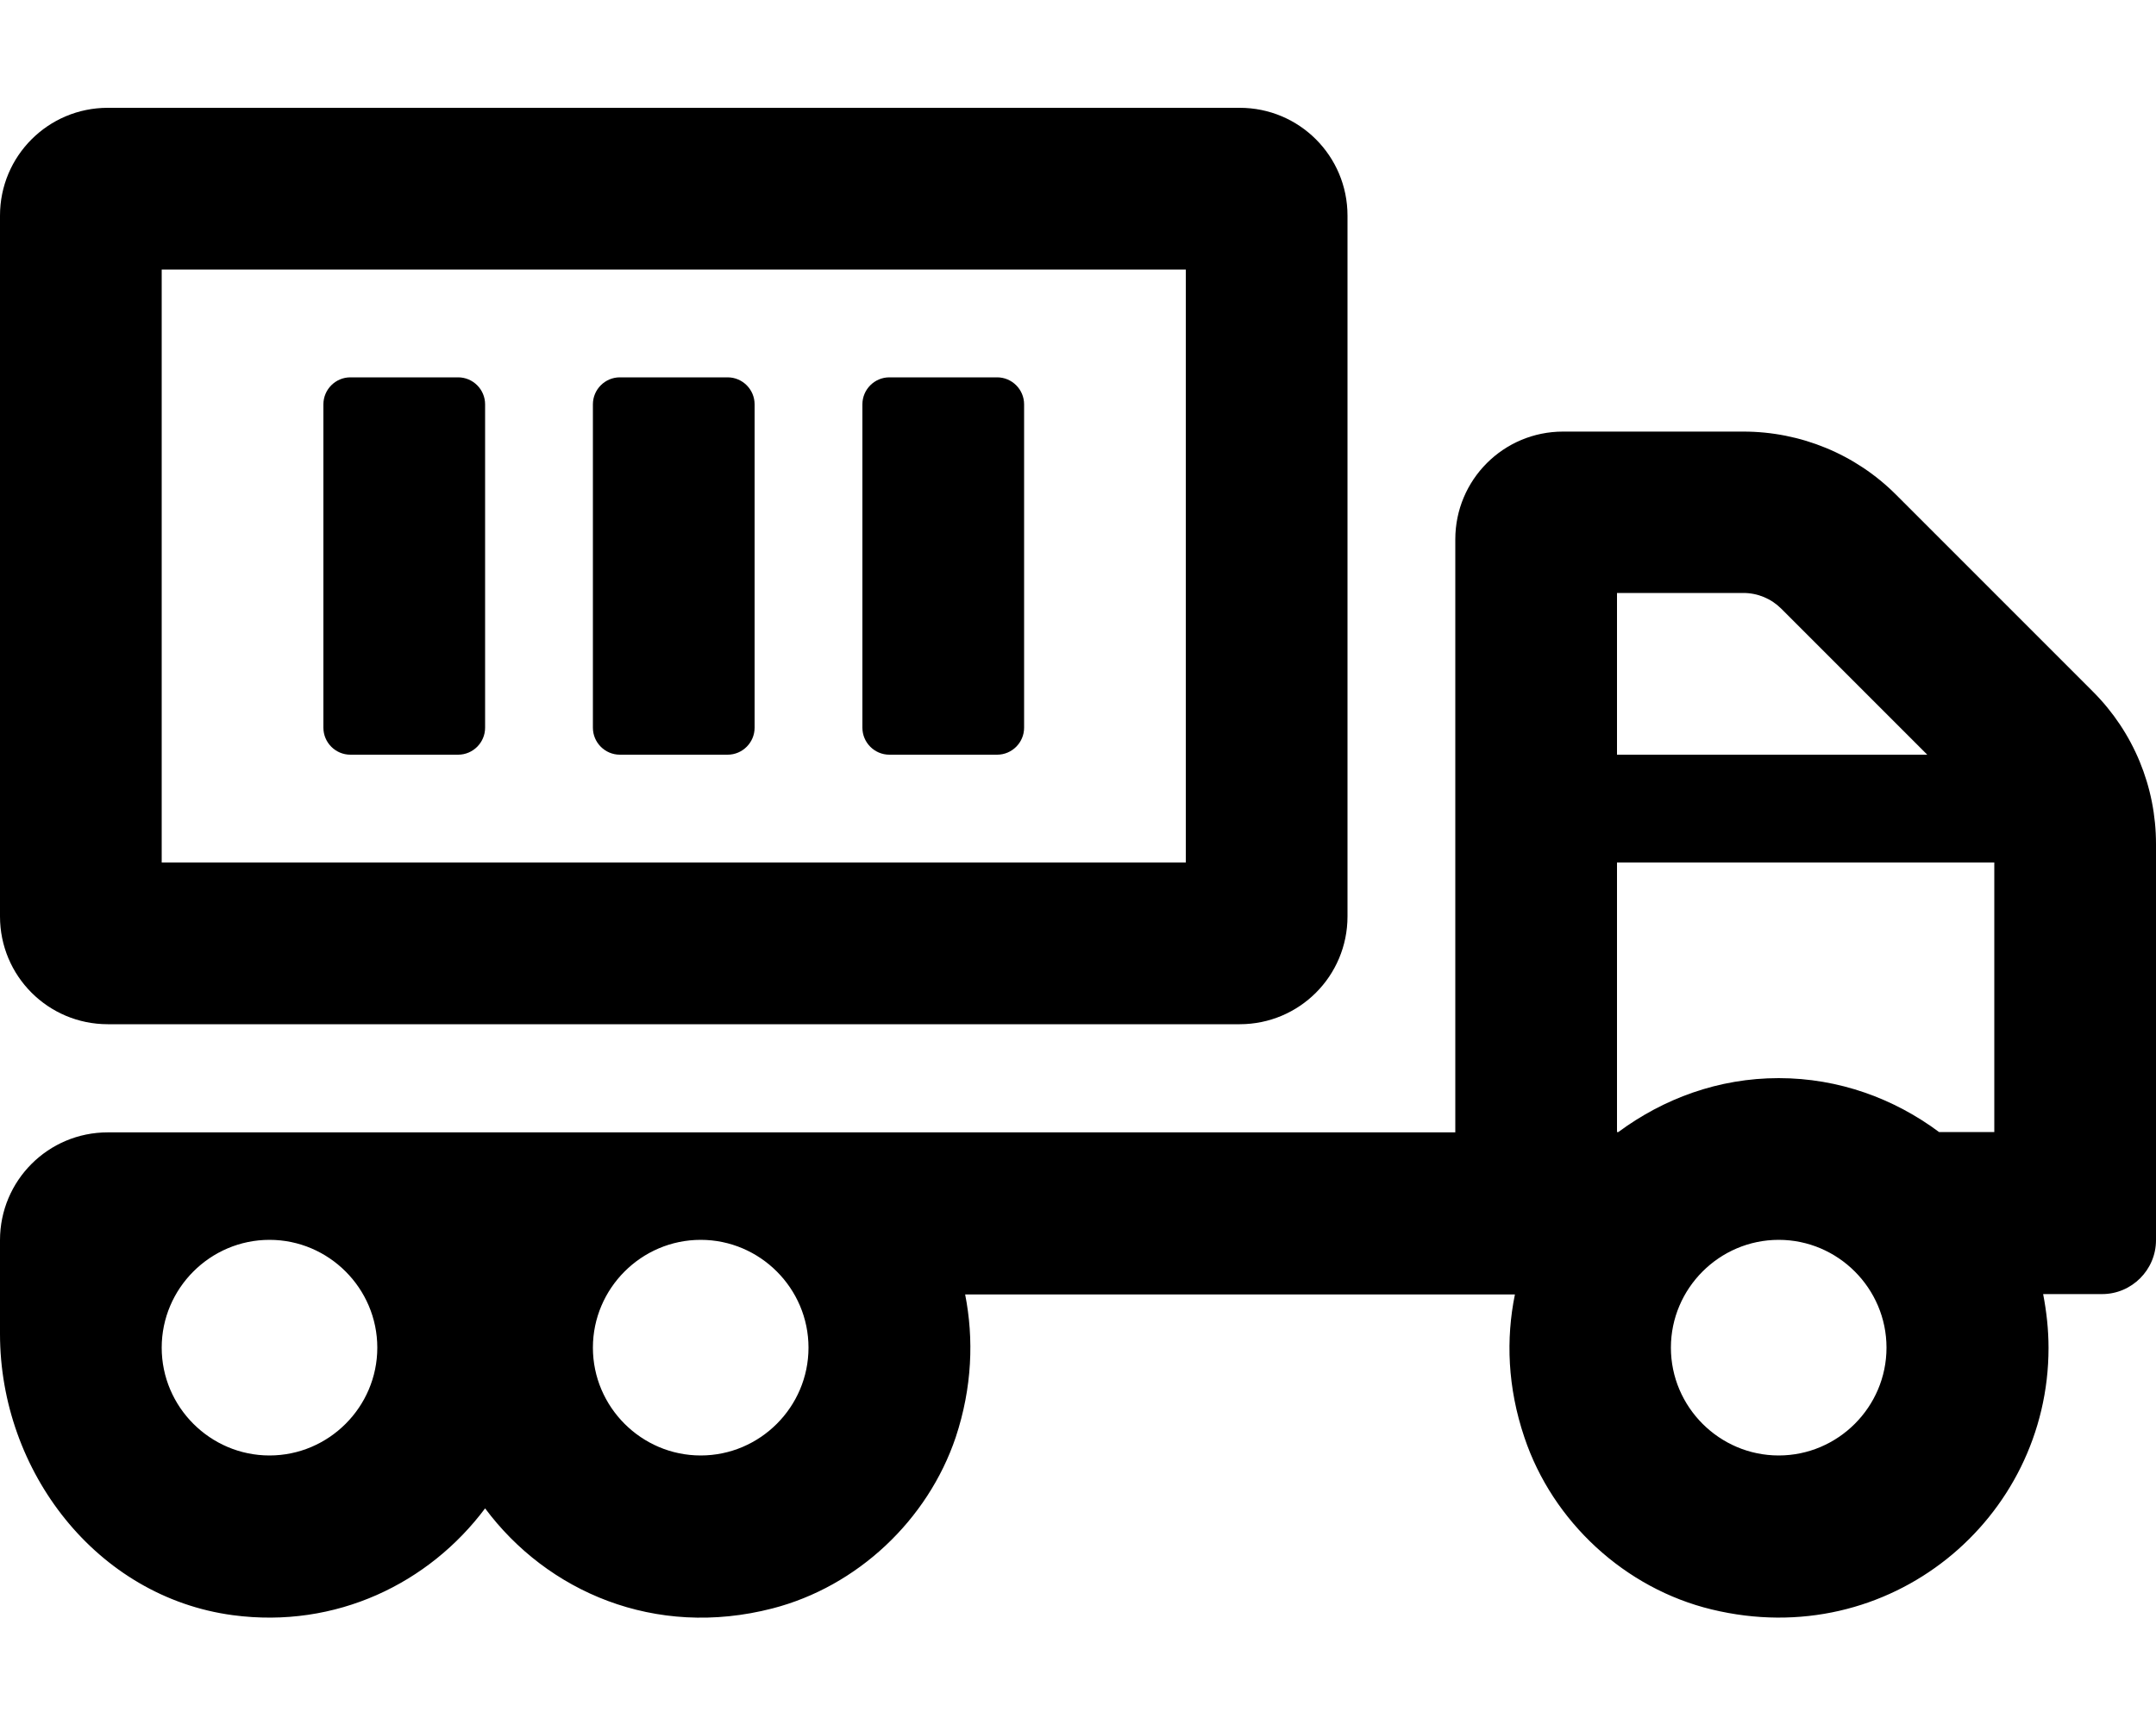 <svg xmlns="http://www.w3.org/2000/svg" viewBox="0 0 640 512"><path d="M32 304h336c17.7 0 32-14.3 32-32V64c0-17.7-14.3-32-32-32H32C14.3 32 0 46.3 0 64v208c0 17.7 14.3 32 32 32zM48 80h304v176H48V80zm573.3 125.3l-58.5-58.5c-12-12-28.3-18.7-45.3-18.7H464c-17.7 0-32 14.3-32 32v176H32c-17.7 0-32 14.3-32 32v27.8c0 40.8 28.7 78.1 69.1 83.5 30.7 4.1 58.3-9.5 74.9-31.7 18.4 24.7 50.4 38.7 85.3 29.7 25.2-6.5 46.1-26.2 54.4-50.8 4.9-14.8 5.4-29.2 2.8-42.4h163.2c-2.7 13.2-2.2 27.6 2.8 42.4 8.4 25.1 29.9 44.9 55.6 51.1 52.8 12.8 100-26.9 100-77.6 0-5.5-.6-10.8-1.6-16H624c8.8 0 16-7.2 16-16V250.5c0-17-6.7-33.2-18.7-45.2zM80 432c-17.6 0-32-14.4-32-32s14.4-32 32-32 32 14.4 32 32-14.4 32-32 32zm128 0c-17.6 0-32-14.4-32-32s14.4-32 32-32 32 14.4 32 32-14.4 32-32 32zm272-256h37.5c4.3 0 8.3 1.7 11.3 4.7l43.3 43.3H480v-48zm48 256c-17.6 0-32-14.4-32-32s14.4-32 32-32 32 14.4 32 32-14.4 32-32 32zm64-96h-16.4c-13.3-9.9-29.7-16-47.6-16s-34.2 6.1-47.6 16h-.4v-80h112v80zM136 112h-32c-4.4 0-8 3.6-8 8v96c0 4.4 3.6 8 8 8h32c4.4 0 8-3.6 8-8v-96c0-4.4-3.6-8-8-8zm160 0h-32c-4.4 0-8 3.6-8 8v96c0 4.4 3.6 8 8 8h32c4.4 0 8-3.6 8-8v-96c0-4.4-3.6-8-8-8zm-80 0h-32c-4.4 0-8 3.6-8 8v96c0 4.4 3.6 8 8 8h32c4.4 0 8-3.6 8-8v-96c0-4.4-3.6-8-8-8z"/></svg>
<!--
Font Awesome Pro 5.4.2 by @fontawesome - https://fontawesome.com
License - https://fontawesome.com/license (Commercial License)
-->